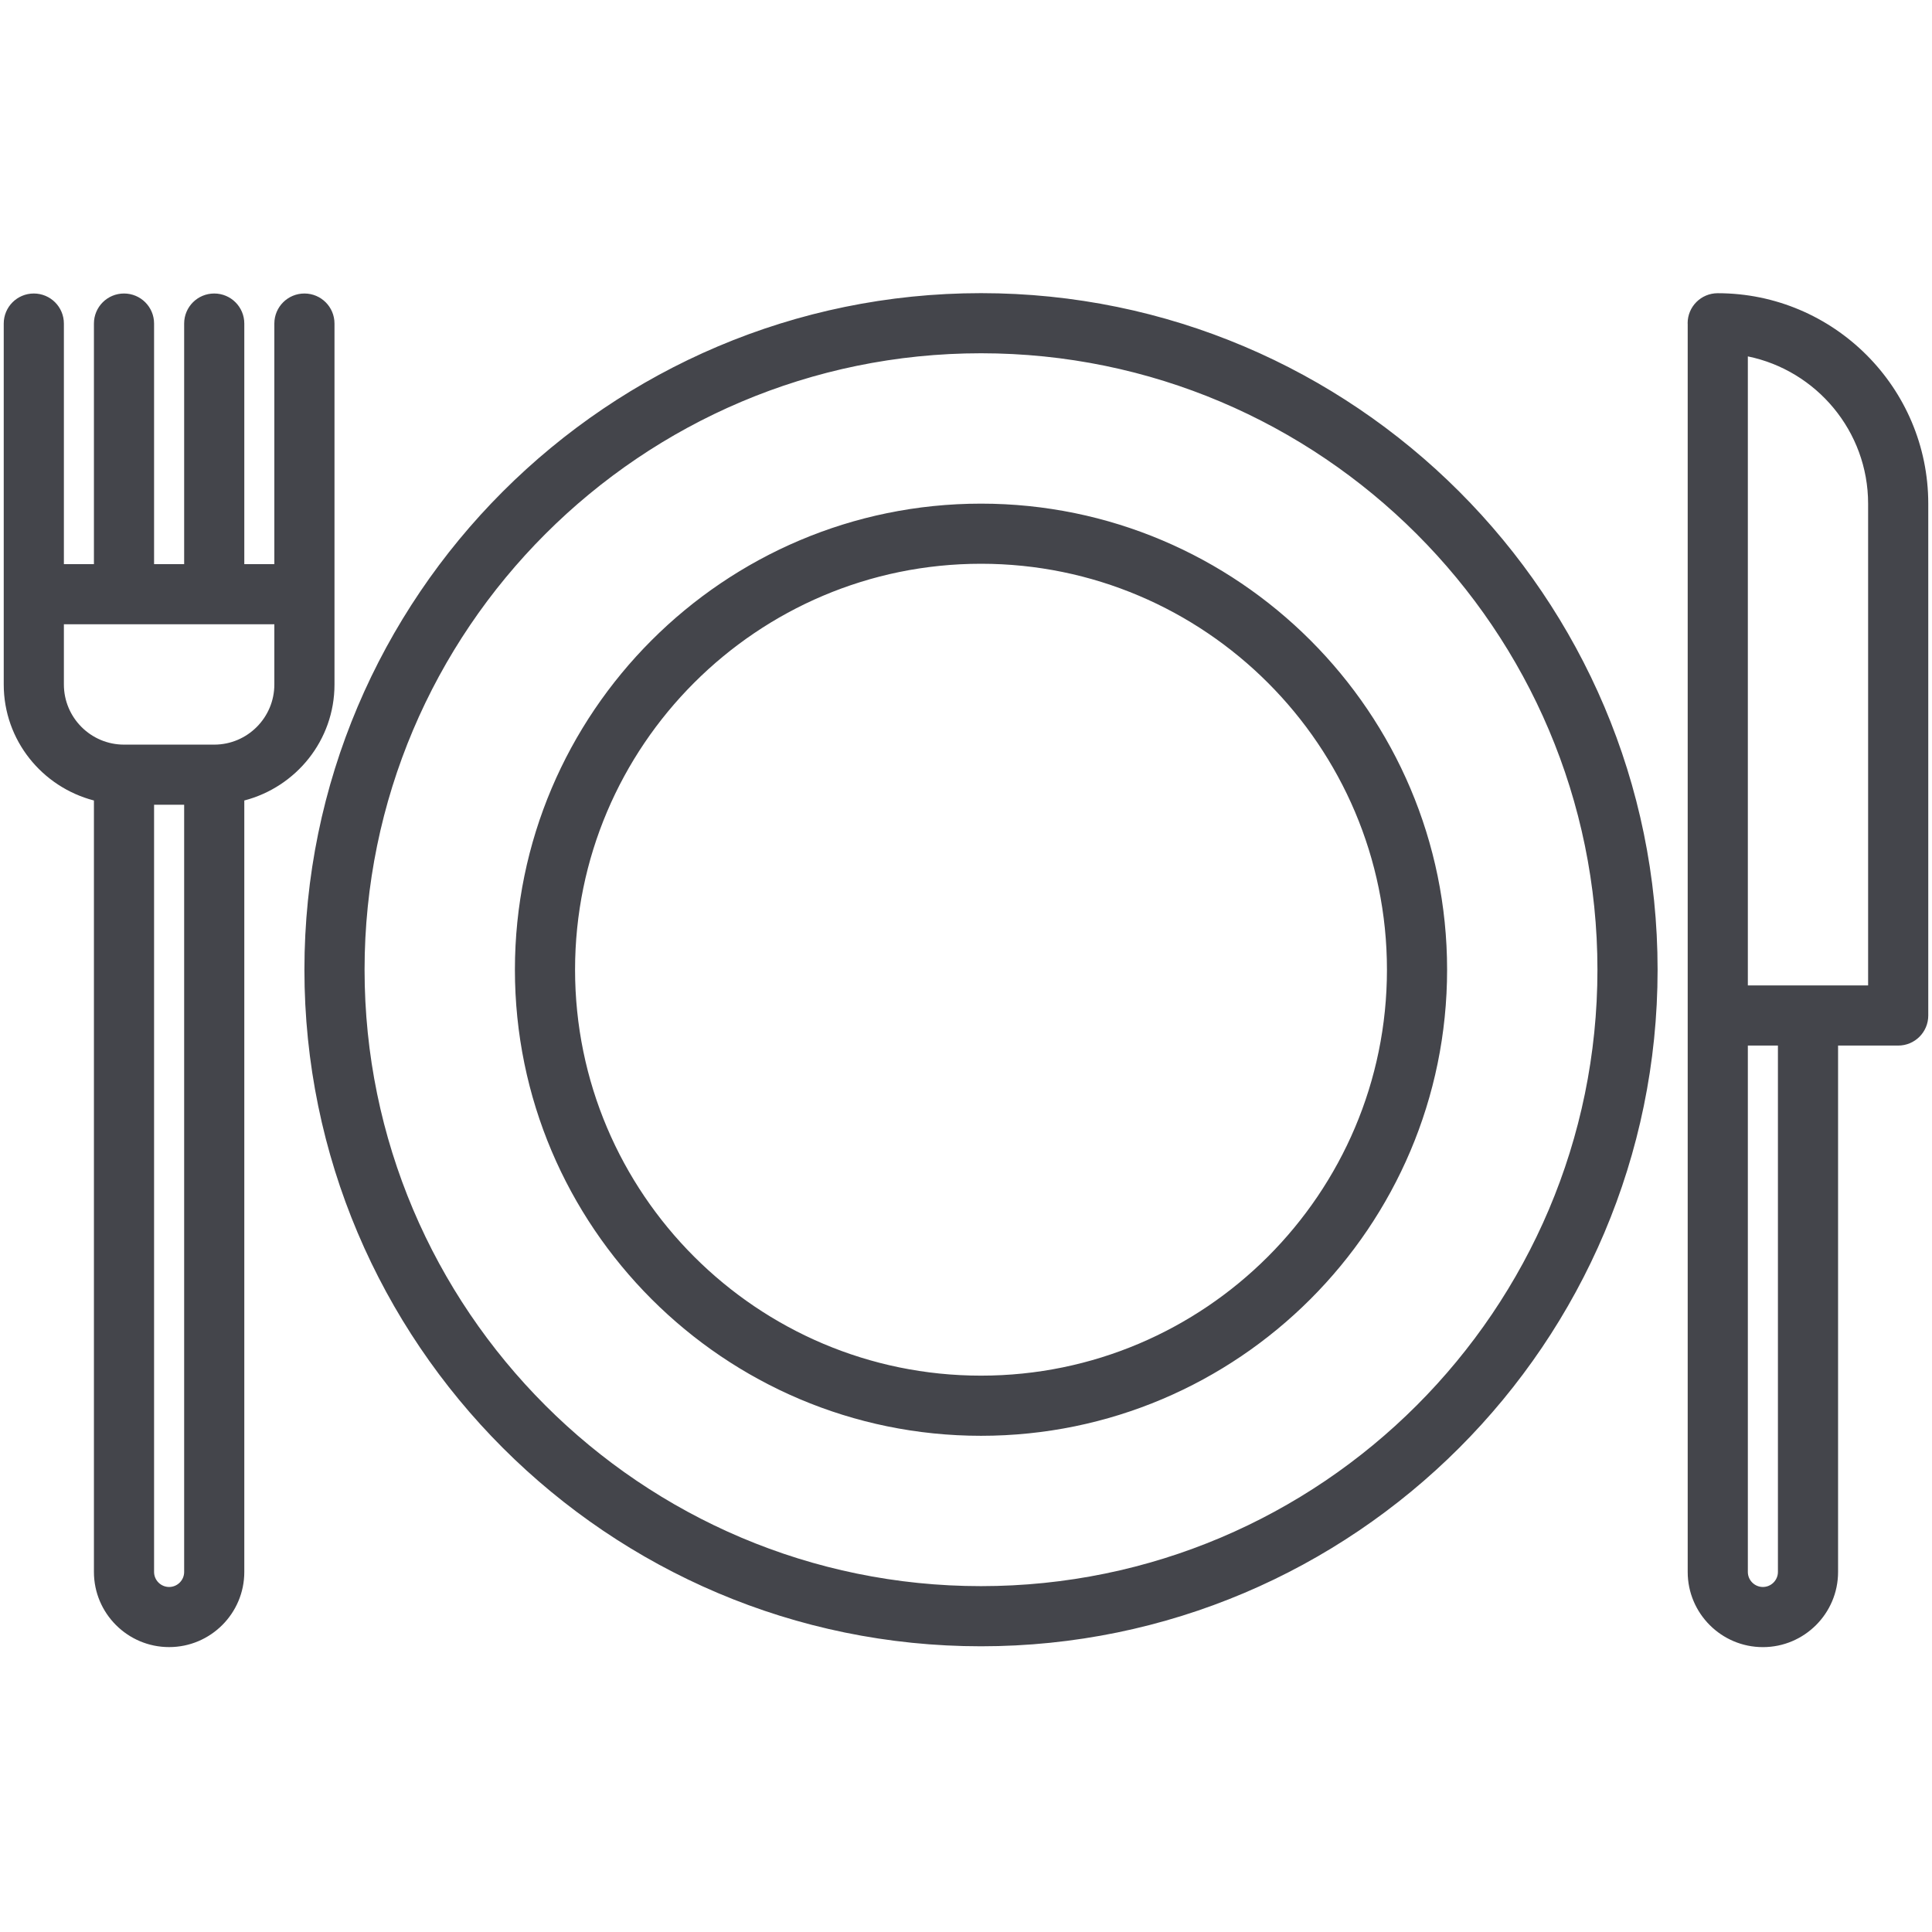 <?xml version="1.0" encoding="UTF-8"?>
<svg width="60px" height="60px" viewBox="0 0 60 60" version="1.1" xmlns="http://www.w3.org/2000/svg" xmlns:xlink="http://www.w3.org/1999/xlink">
    <!-- Generator: Sketch 63.1 (92452) - https://sketch.com -->
    <title>Icons/Manger</title>
    <desc>Created with Sketch.</desc>
    <g id="Icons/Manger" stroke="none" stroke-width="1" fill="none" fill-rule="evenodd">
        <path d="M53.344,9.106 C56.95,9.106 59.884,12.039 59.884,15.644 L59.884,15.644 L59.884,31.537 C59.884,32.053 59.467,32.471 58.95,32.471 L58.95,32.471 L57.083,32.471 L57.083,48.819 C57.083,50.106 56.036,51.153 54.748,51.153 C53.46,51.153 52.413,50.106 52.413,48.819 L52.413,48.819 L52.413,10.053 C52.413,10.049 52.411,10.045 52.411,10.039 C52.411,9.523 52.828,9.106 53.344,9.106 Z M9.454,9.115 C9.971,9.115 10.388,9.532 10.388,10.049 L10.388,10.049 L10.388,21.257 C10.388,22.992 9.194,24.442 7.587,24.86 L7.587,24.86 L7.587,48.818 C7.587,50.105 6.54,51.152 5.252,51.152 C3.964,51.152 2.917,50.105 2.917,48.818 L2.917,48.818 L2.917,24.86 C1.31,24.442 0.116,22.992 0.116,21.257 L0.116,21.257 L0.116,10.049 C0.116,9.532 0.533,9.115 1.05,9.115 C1.566,9.115 1.984,9.532 1.984,10.049 L1.984,10.049 L1.984,17.52 L2.917,17.52 L2.917,10.049 C2.917,9.532 3.335,9.115 3.851,9.115 C4.368,9.115 4.785,9.532 4.785,10.049 L4.785,10.049 L4.785,17.52 L5.719,17.52 L5.719,10.049 C5.719,9.532 6.136,9.115 6.653,9.115 C7.169,9.115 7.587,9.532 7.587,10.049 L7.587,10.049 L7.587,17.52 L8.52,17.52 L8.52,10.049 C8.52,9.532 8.938,9.115 9.454,9.115 Z M30.466,9.104 C42.051,9.104 51.478,18.53 51.478,30.115 C51.478,41.701 42.051,51.127 30.466,51.127 C18.881,51.127 9.454,41.701 9.454,30.115 C9.454,18.53 18.881,9.104 30.466,9.104 Z M5.719,24.992 L4.785,24.992 L4.785,48.819 C4.785,49.075 4.995,49.285 5.252,49.285 C5.509,49.285 5.719,49.075 5.719,48.819 L5.719,48.819 L5.719,24.992 Z M55.215,32.471 L54.281,32.471 L54.281,48.819 C54.281,49.075 54.491,49.285 54.748,49.285 C55.005,49.285 55.215,49.075 55.215,48.819 L55.215,48.819 L55.215,32.471 Z M30.466,10.971 C19.91,10.971 11.322,19.559 11.322,30.115 C11.322,40.672 19.91,49.259 30.466,49.259 C41.022,49.259 49.61,40.672 49.61,30.115 C49.61,19.559 41.022,10.971 30.466,10.971 Z M30.466,15.641 C38.448,15.641 44.941,22.134 44.941,30.115 C44.941,38.097 38.448,44.59 30.466,44.59 C22.484,44.59 15.991,38.097 15.991,30.115 C15.991,22.134 22.484,15.641 30.466,15.641 Z M30.466,17.508 C23.514,17.508 17.859,23.164 17.859,30.115 C17.859,37.067 23.514,42.722 30.466,42.722 C37.418,42.722 43.073,37.067 43.073,30.115 C43.073,23.164 37.418,17.508 30.466,17.508 Z M54.281,11.068 L54.281,30.603 L58.016,30.603 L58.016,15.644 C58.016,13.39 56.409,11.504 54.281,11.068 L54.281,11.068 Z M8.52,19.387 L1.984,19.387 L1.984,21.257 C1.984,22.287 2.821,23.125 3.851,23.125 L3.851,23.125 L6.653,23.125 C7.683,23.125 8.52,22.287 8.52,21.257 L8.52,21.257 L8.52,19.387 Z" id="Combined-Shape" fill="#44454B"></path>
    </g>
</svg>